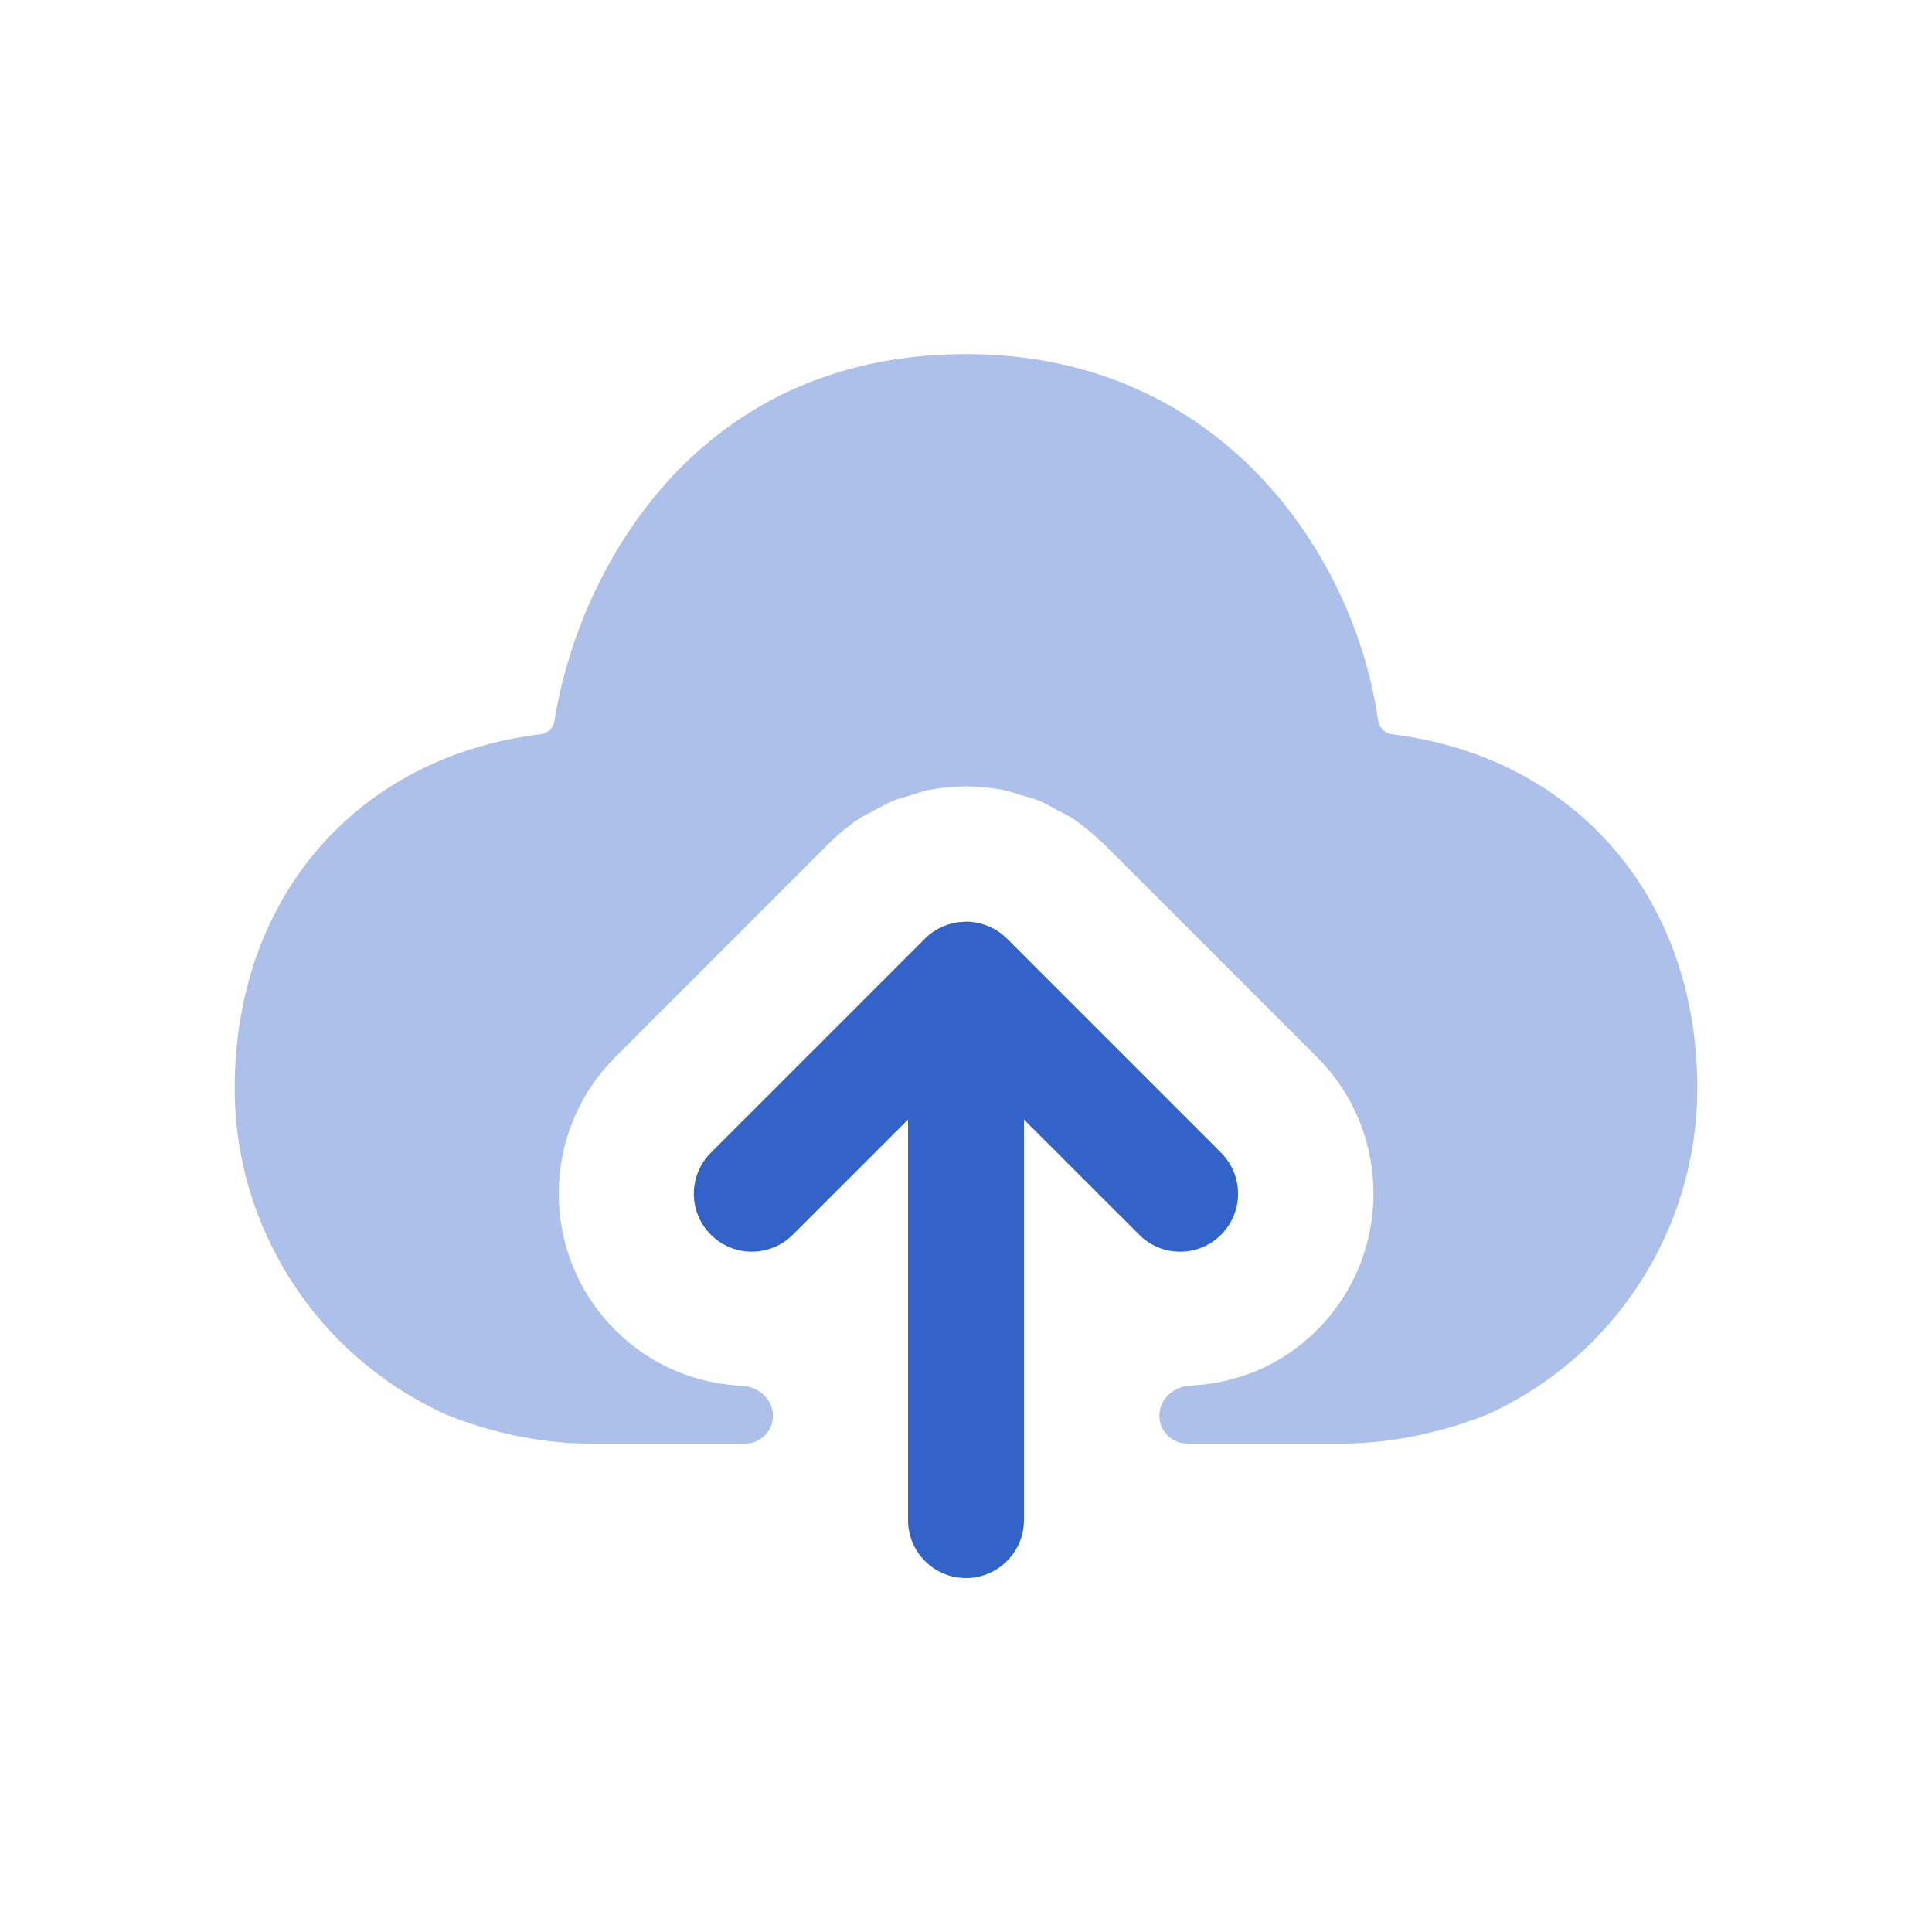 <svg width="212" height="212" viewBox="0 0 212 212" fill="none" xmlns="http://www.w3.org/2000/svg">
<path opacity="0.4" fill-rule="evenodd" clip-rule="evenodd" d="M152.769 80.575C151.967 80.475 151.327 79.849 151.215 79.049C148.718 61.177 134.181 38.856 106.009 38.856C75.722 38.856 63.269 63.529 60.854 79.072C60.731 79.861 60.095 80.474 59.303 80.571C39.298 83.021 25.754 98.352 25.754 119.432C25.754 134.798 34.81 148.824 48.981 155.235C55.79 157.991 61.701 158.406 64.618 158.406H81.769C83.453 158.406 84.817 157.042 84.817 155.359C84.817 153.545 83.237 152.152 81.425 152.067C76.368 151.832 71.387 149.834 67.526 145.966C59.241 137.69 59.241 124.266 67.526 115.989L91.007 92.508C92 91.516 93.085 90.626 94.255 89.846C94.772 89.506 95.324 89.269 95.858 88.972C96.536 88.608 97.189 88.201 97.902 87.904C98.58 87.624 99.292 87.463 99.988 87.251C100.615 87.064 101.217 86.827 101.862 86.7C103.159 86.437 104.465 86.318 105.78 86.301C105.856 86.301 105.932 86.276 106.009 86.276C106.076 86.276 106.136 86.293 106.195 86.301C107.526 86.31 108.849 86.437 110.155 86.7C110.791 86.827 111.376 87.056 111.995 87.243C112.708 87.454 113.429 87.616 114.115 87.904C114.802 88.192 115.43 88.574 116.074 88.93C116.642 89.235 117.228 89.489 117.77 89.854C118.813 90.549 119.772 91.355 120.67 92.22C120.781 92.313 120.899 92.381 121.001 92.483L144.499 115.981C152.784 124.266 152.784 137.681 144.499 145.966C140.711 149.763 135.784 151.804 130.596 152.051C128.787 152.138 127.217 153.534 127.217 155.345C127.217 157.036 128.588 158.406 130.279 158.406H147.323C150.274 158.406 156.236 157.999 163.223 155.201C177.207 148.875 186.246 134.832 186.246 119.432C186.246 98.376 172.737 83.049 152.769 80.575Z" fill="#3263C9"/>
<path fill-rule="evenodd" clip-rule="evenodd" d="M129.497 137.349C131.125 137.349 132.753 136.73 133.992 135.483C136.476 132.999 136.476 128.979 133.992 126.494L110.493 102.996C109.908 102.403 109.204 101.945 108.424 101.623C107.644 101.3 106.822 101.131 105.991 101.131C105.957 101.131 105.931 101.148 105.897 101.148C105.1 101.165 104.312 101.309 103.565 101.623C102.785 101.945 102.073 102.411 101.488 103.005L77.998 126.494C75.514 128.979 75.514 132.999 77.998 135.483C80.483 137.968 84.511 137.968 86.995 135.483L99.639 122.848V166.8C99.639 170.319 102.488 173.16 105.999 173.16C109.51 173.16 112.359 170.311 112.359 166.8V122.848L125.003 135.483C126.241 136.73 127.869 137.349 129.497 137.349Z" fill="#3263C9"/>
</svg>
